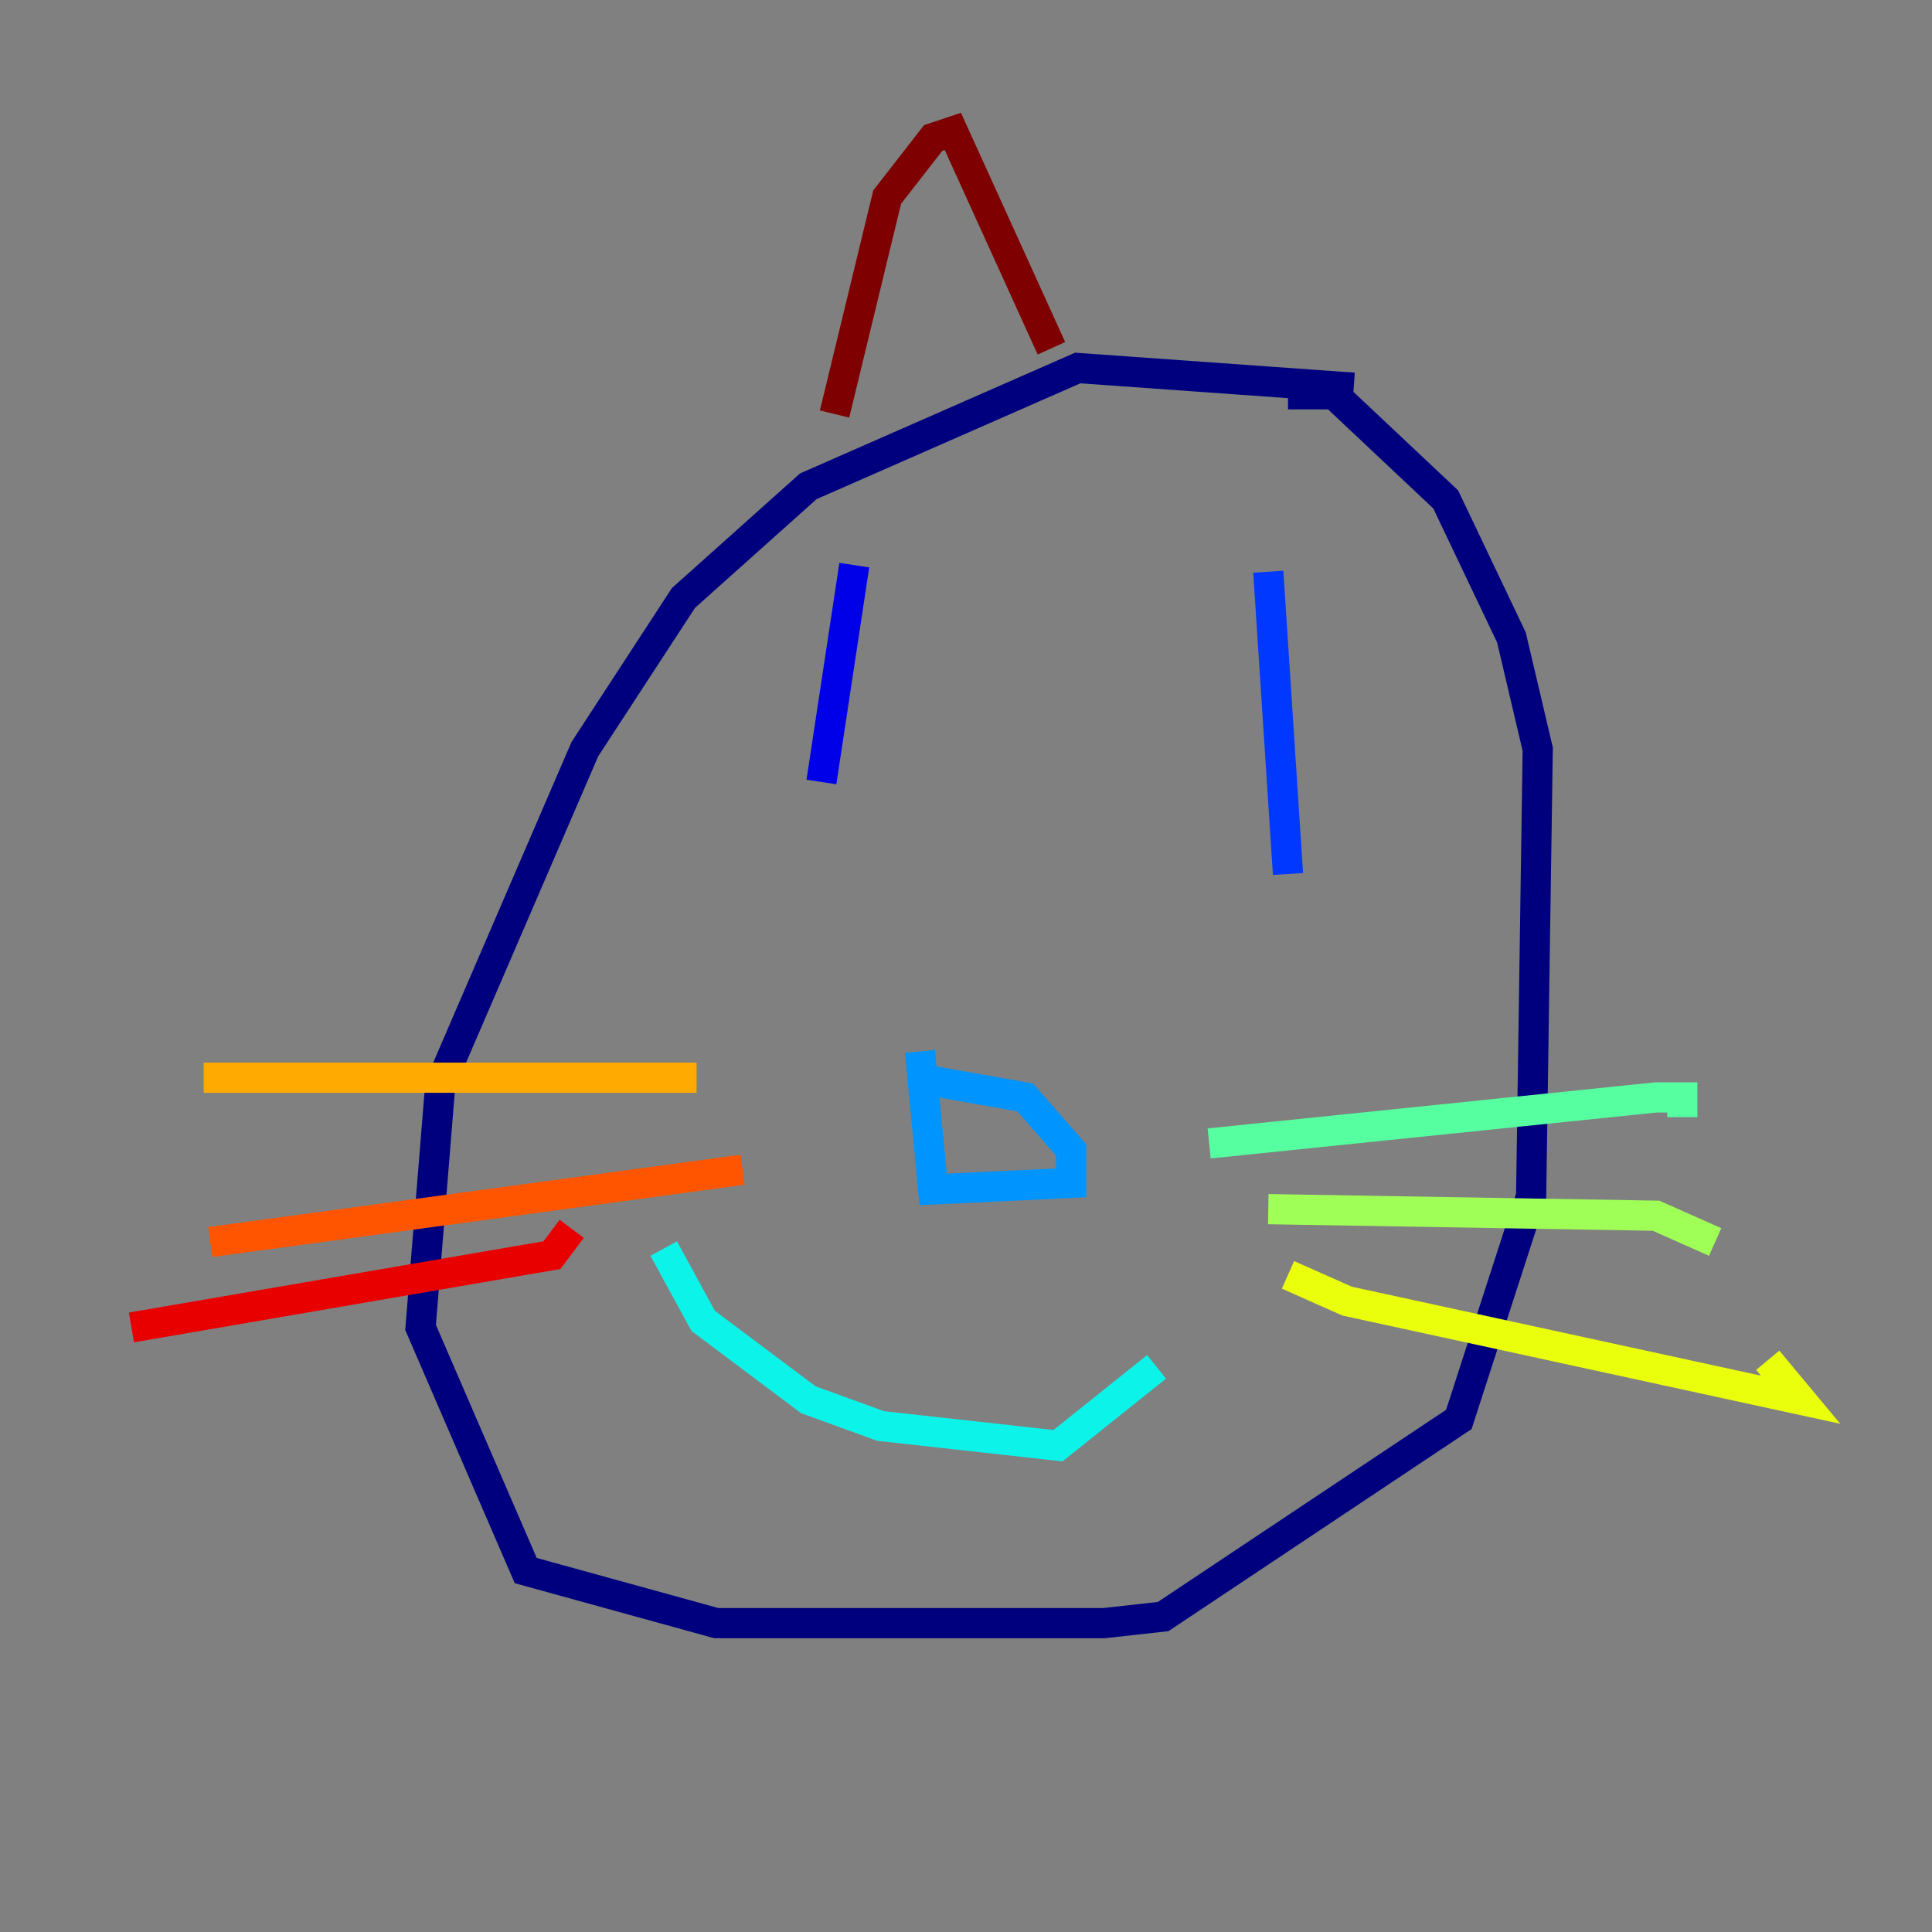 <?xml version="1.0" encoding="utf-8" ?>
<svg baseProfile="tiny" height="128" version="1.2" viewBox="0,0,128,128" width="128" xmlns="http://www.w3.org/2000/svg" xmlns:ev="http://www.w3.org/2001/xml-events" xmlns:xlink="http://www.w3.org/1999/xlink"><rect x="0" y="0" width="128" height="128" fill="#808080" stroke="none"/><defs /><polyline fill="none" points="89.687,25.687 71.401,24.381 53.551,32.218 45.279,39.619 38.748,49.633 29.17,71.837 27.864,87.946 34.83,104.054 47.456,107.537 73.143,107.537 77.061,107.102 96.653,94.041 101.442,79.238 101.878,49.633 100.136,42.231 95.782,33.088 88.381,26.122 85.333,26.122" stroke="#00007f" stroke-width="2" /><polyline fill="none" points="56.599,37.442 54.422,51.809" stroke="#0000e8" stroke-width="2" /><polyline fill="none" points="84.027,37.878 85.333,57.905" stroke="#0038ff" stroke-width="2" /><polyline fill="none" points="60.952,69.66 61.823,78.803 70.966,78.367 70.966,76.191 67.918,72.707 60.517,71.401" stroke="#0094ff" stroke-width="2" /><polyline fill="none" points="43.973,82.721 46.585,87.51 53.551,92.735 58.34,94.476 70.095,95.782 76.626,90.558" stroke="#0cf4ea" stroke-width="2" /><polyline fill="none" points="80.109,75.755 109.714,72.707 111.456,72.707 111.456,74.014" stroke="#56ffa0" stroke-width="2" /><polyline fill="none" points="84.027,80.109 109.714,80.544 113.633,82.286" stroke="#a0ff56" stroke-width="2" /><polyline fill="none" points="85.333,84.463 89.252,86.204 119.293,92.735 117.116,90.122" stroke="#eaff0c" stroke-width="2" /><polyline fill="none" points="46.15,71.401 13.497,71.401" stroke="#ffaa00" stroke-width="2" /><polyline fill="none" points="49.197,77.497 13.932,82.286" stroke="#ff5500" stroke-width="2" /><polyline fill="none" points="37.878,81.415 36.571,83.156 8.707,87.946" stroke="#e80000" stroke-width="2" /><polyline fill="none" points="55.292,27.429 58.776,13.061 61.823,9.143 63.129,8.707 69.66,23.075" stroke="#7f0000" stroke-width="2" /></svg>